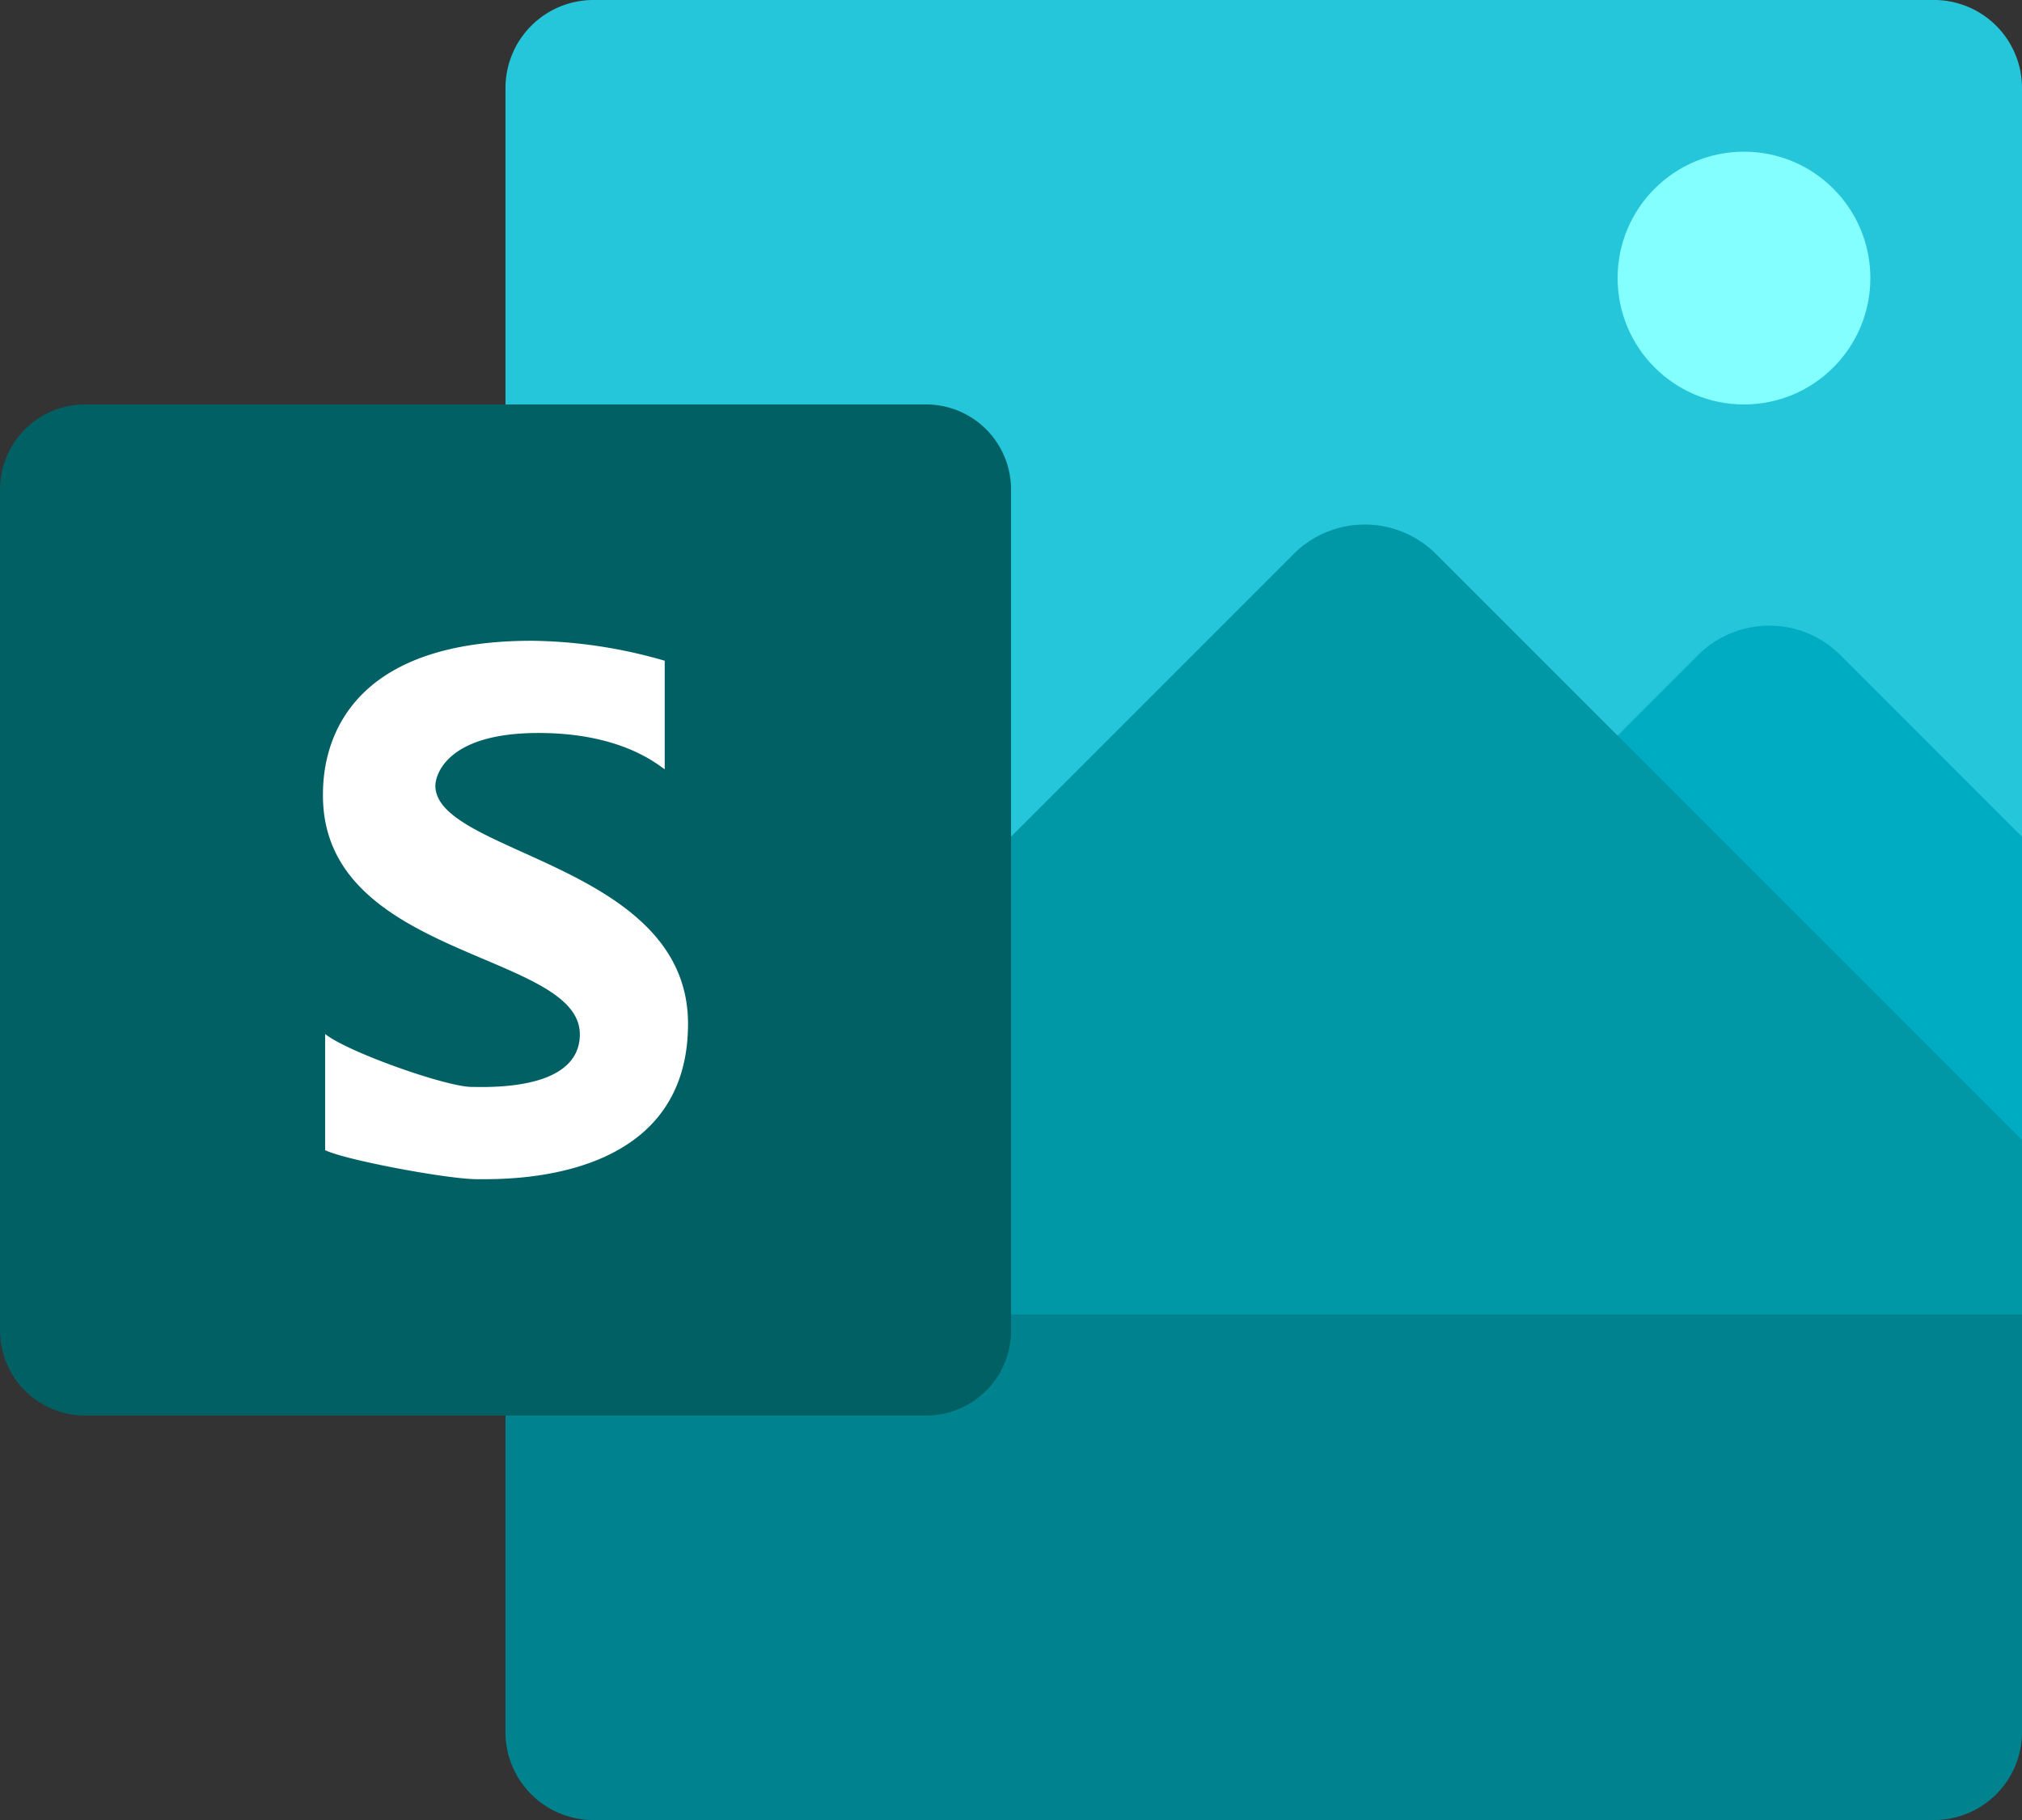 <svg xmlns="http://www.w3.org/2000/svg" width="148.941" height="134.048" viewBox="0 0 148.941 134.048"><rect x="0" y="0" width="148.941" height="134.048" fill="#333333" stroke="none"/><defs><style>.a{fill:#26c6da;}.b{fill:#00838f;}.c{fill:#84ffff;}.d{fill:#00acc1;}.e{fill:#0097a7;}.f{fill:#006064;}.g{fill:#fff;}</style></defs><path class="a" d="M1052.33,8667.86v90.333l-55.853,11.171-55.854-11.171V8667.86a6.483,6.483,0,0,1,6.479-6.479h98.749A6.483,6.483,0,0,1,1052.33,8667.86Z" transform="translate(-903.389 -8661.382)"/><path class="b" d="M1052.33,8770.04V8800.8a6.483,6.483,0,0,1-6.479,6.479H947.1a6.483,6.483,0,0,1-6.479-6.479V8770.04l55.854-11.17Z" transform="translate(-903.389 -8673.229)"/><circle class="c" cx="9.309" cy="9.309" r="9.309" transform="translate(119.153 11.171)"/><path class="d" d="M1057.765,8729.381v35.187H985.342l48.555-48.555a7.415,7.415,0,0,1,10.5,0Z" transform="translate(-908.823 -8667.756)"/><path class="e" d="M1052.614,8750.691v12.846H942.955l56-56a7.418,7.418,0,0,1,10.5,0Z" transform="translate(-903.672 -8666.726)"/><path class="f" d="M966.449,8769.762H904.5a6.261,6.261,0,0,1-6.259-6.26V8701.55a6.26,6.26,0,0,1,6.259-6.259h61.952a6.261,6.261,0,0,1,6.26,6.259V8763.5A6.261,6.261,0,0,1,966.449,8769.762Z" transform="translate(-898.238 -8665.503)"/><path class="g" d="M925.478,8752.621v-8.557c1.586,1.3,8.9,3.9,10.8,3.9,1.113,0,7.961.328,7.961-3.876,0-6.081-18.923-5.563-18.923-17.594,0-2,.246-11.39,15.389-11.39a36.329,36.329,0,0,1,9.786,1.471v7.994c-.655-.447-3.315-2.673-9.294-2.673-6.989,0-7.6,3.287-7.6,3.876,0,5.06,18.611,5.749,18.611,17.541,0,11.812-13.457,11.446-15.553,11.446C934.507,8754.762,926.9,8753.336,925.478,8752.621Z" transform="translate(-901.528 -8667.91)"/></svg>